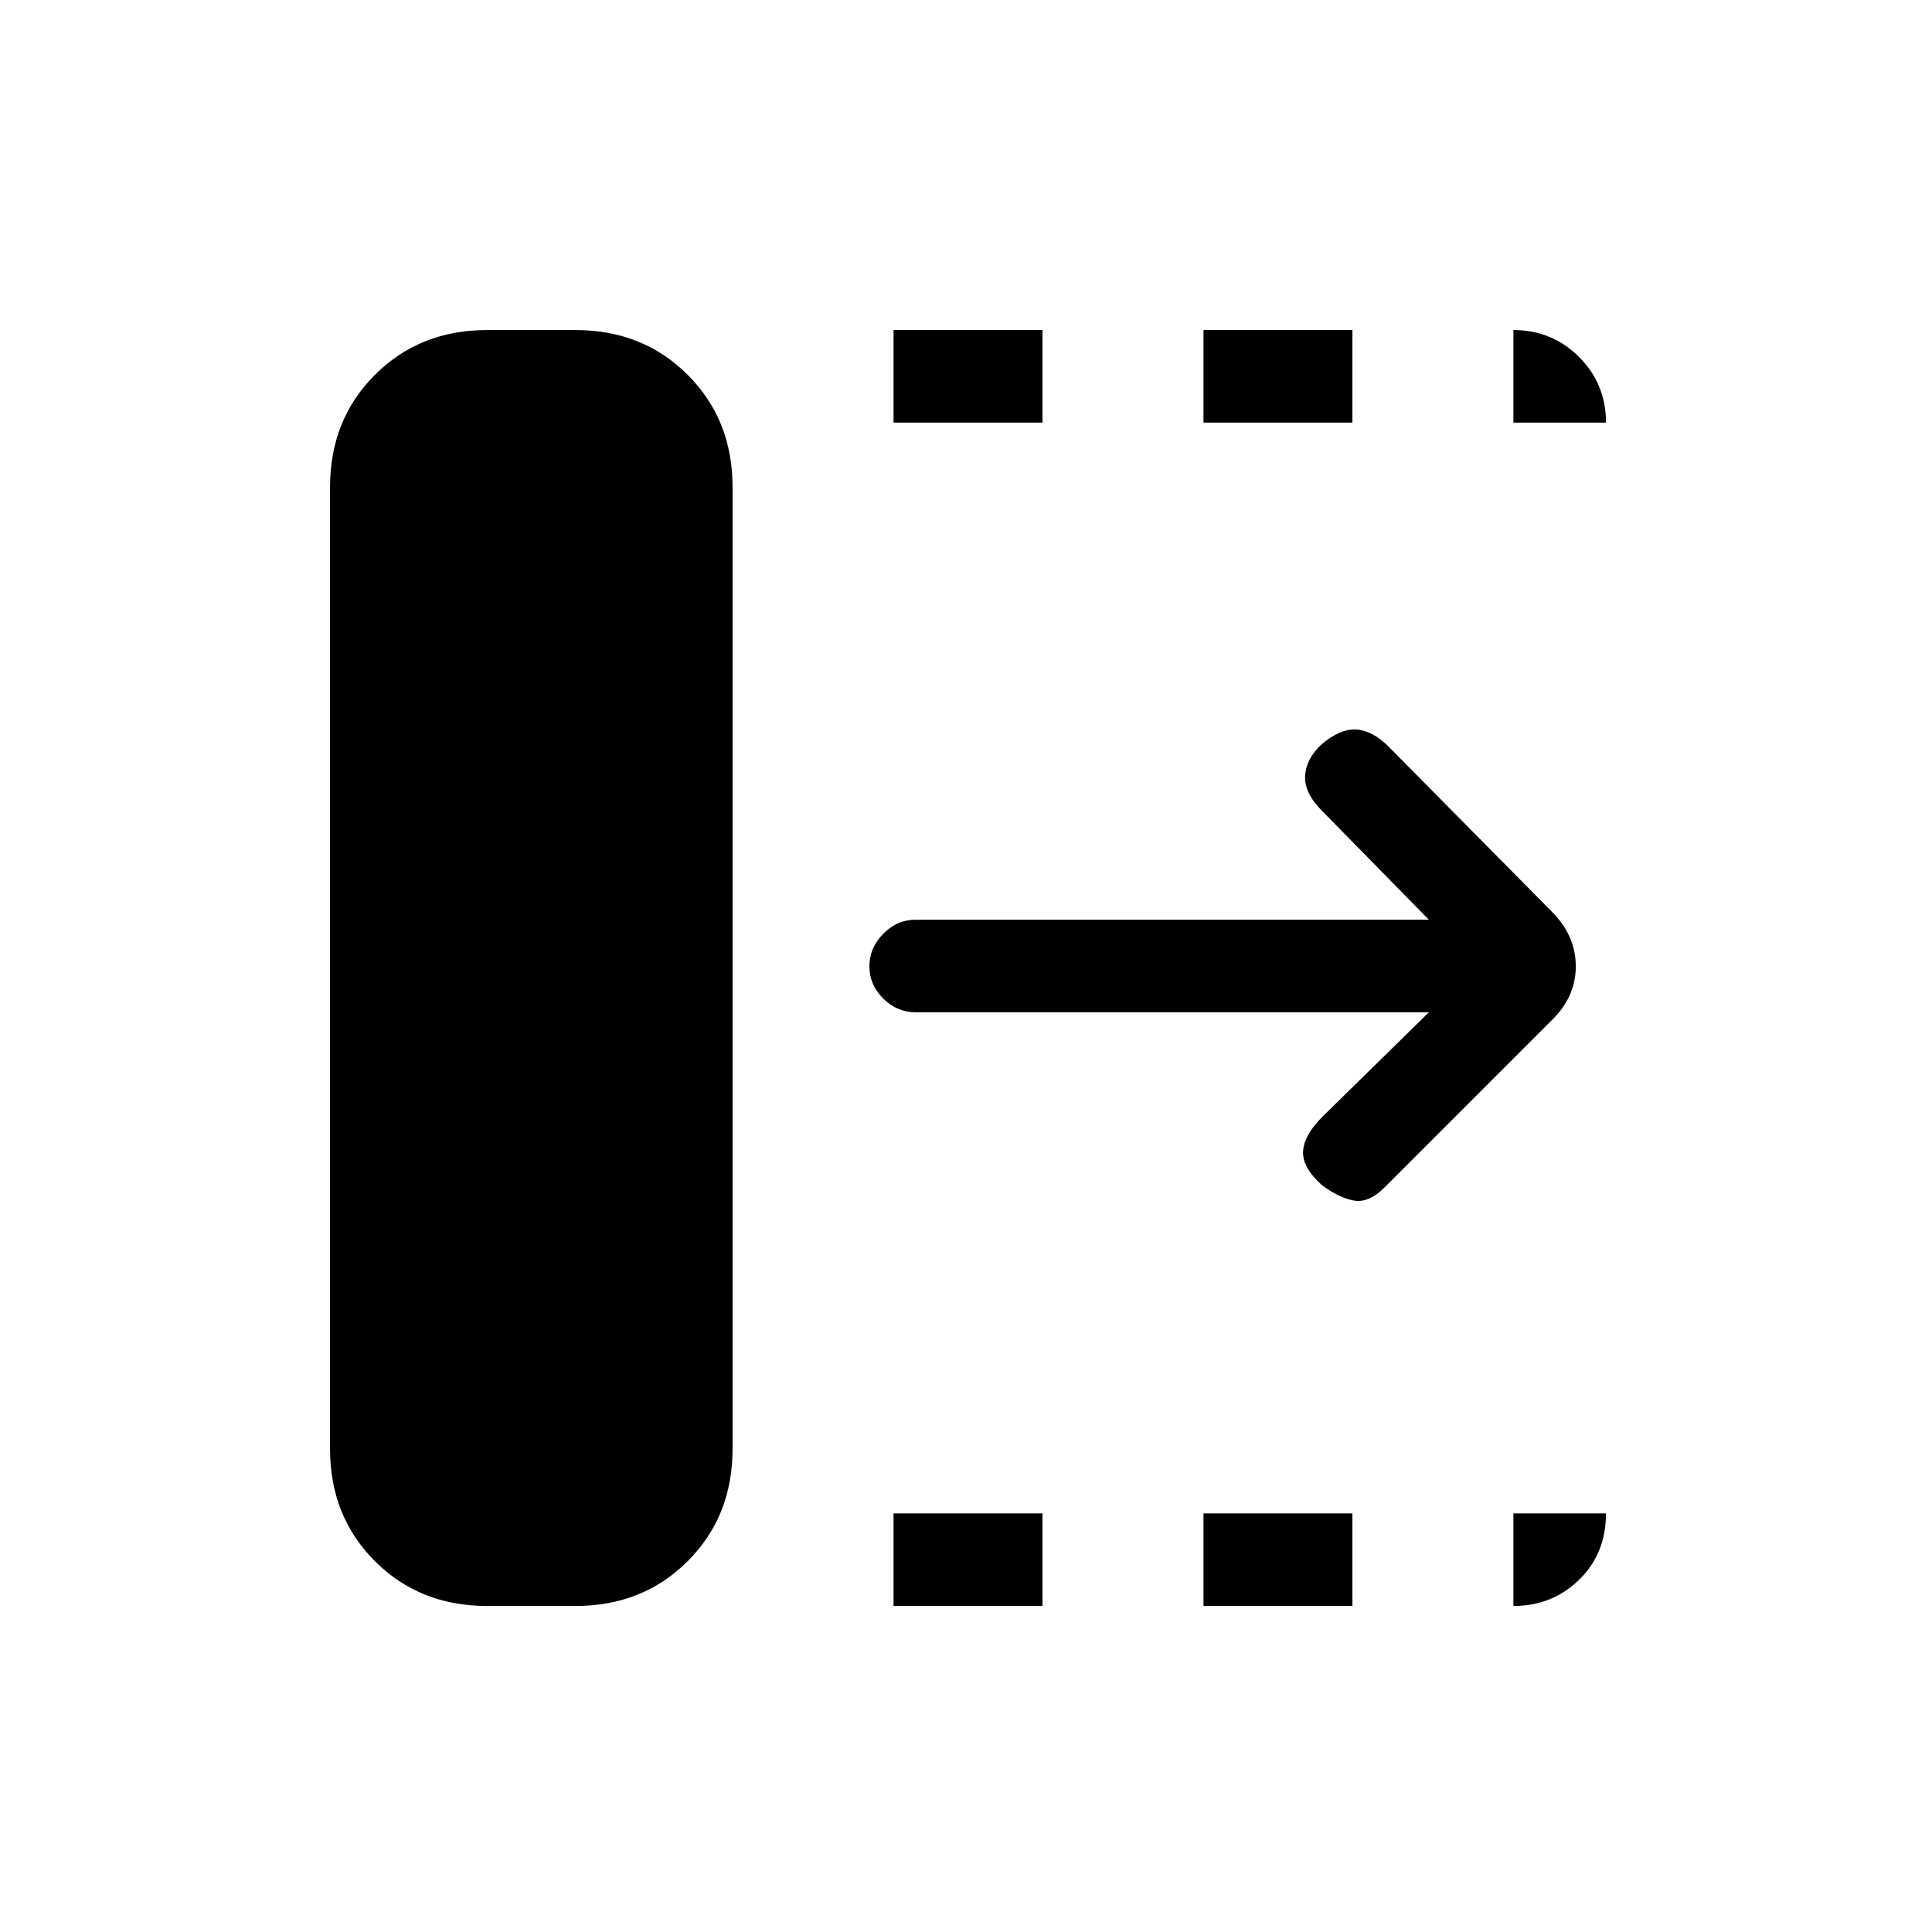 <svg xmlns="http://www.w3.org/2000/svg" height="20" viewBox="0 96 960 960" width="20"><path d="M444 894v-46h74v46h-74Zm0-588v-46h74v46h-74Zm154 588v-46h74v46h-74Zm0-588v-46h74v46h-74Zm112 293H455q-9.25 0-16.125-6.825-6.875-6.824-6.875-16Q432 567 438.875 560T455 553h255l-53-54q-9-9-8.5-17.5t8.196-15.674Q666 458 674 458.5q8 .5 16 8.5l81.241 82.138Q783 561 783 576.182T771 603l-83 83q-8 8-15.5 6.5t-15.717-7.674Q647 676 647.5 668t9.5-17l53-52ZM242 894q-33.45 0-55.725-22.275T164 816V338q0-33.45 22.275-55.725T242 260h44q33.45 0 55.725 22.275T364 338v478q0 33.45-22.275 55.725T286 894h-44Zm510-588v-46q19.25 0 32.625 13.375T798 306h-46Zm0 588v-46h46q0 20-13.375 33T752 894Z"/></svg>